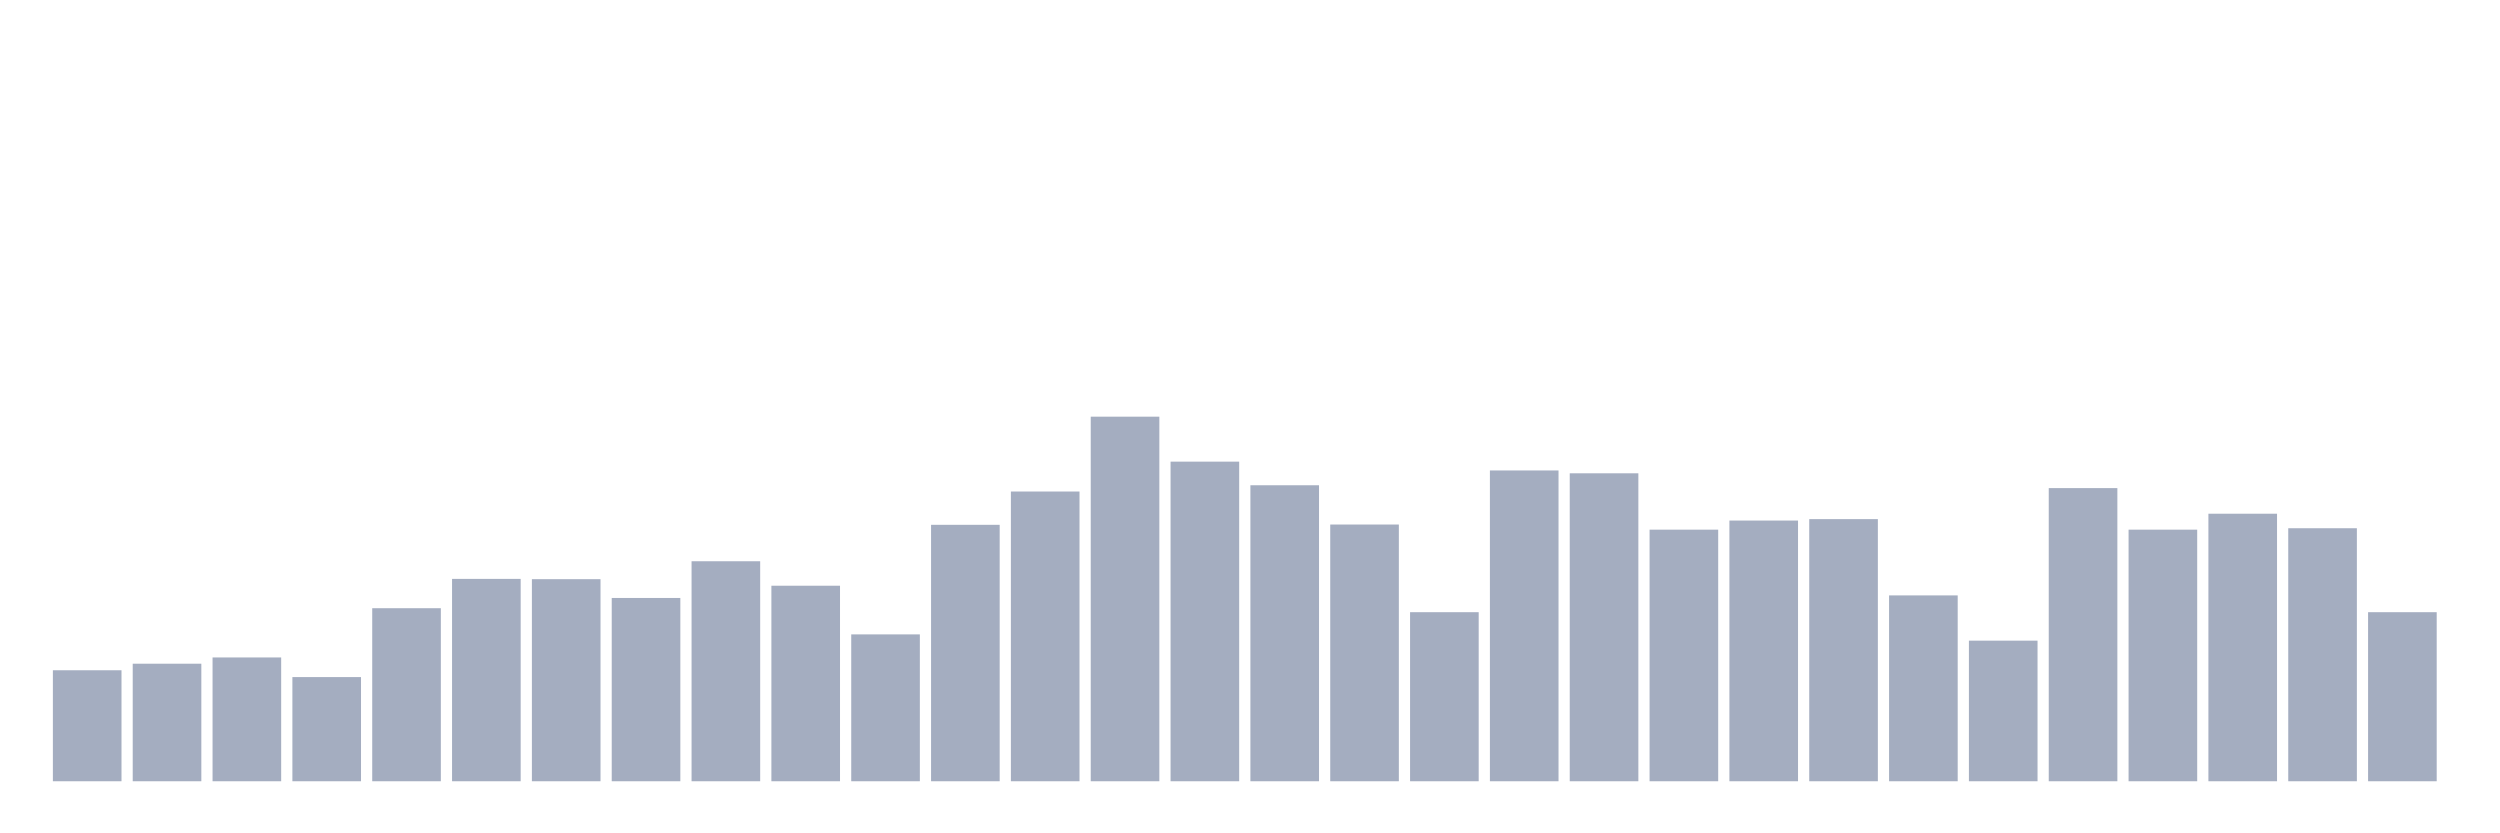 <svg xmlns="http://www.w3.org/2000/svg" viewBox="0 0 480 160"><g transform="translate(10,10)"><rect class="bar" x="0.153" width="13.175" y="118.689" height="21.311" fill="rgb(164,173,192)"></rect><rect class="bar" x="15.482" width="13.175" y="117.432" height="22.568" fill="rgb(164,173,192)"></rect><rect class="bar" x="30.81" width="13.175" y="116.23" height="23.77" fill="rgb(164,173,192)"></rect><rect class="bar" x="46.138" width="13.175" y="120" height="20" fill="rgb(164,173,192)"></rect><rect class="bar" x="61.466" width="13.175" y="106.776" height="33.224" fill="rgb(164,173,192)"></rect><rect class="bar" x="76.794" width="13.175" y="101.148" height="38.852" fill="rgb(164,173,192)"></rect><rect class="bar" x="92.123" width="13.175" y="101.202" height="38.798" fill="rgb(164,173,192)"></rect><rect class="bar" x="107.451" width="13.175" y="104.809" height="35.191" fill="rgb(164,173,192)"></rect><rect class="bar" x="122.779" width="13.175" y="97.76" height="42.24" fill="rgb(164,173,192)"></rect><rect class="bar" x="138.107" width="13.175" y="102.459" height="37.541" fill="rgb(164,173,192)"></rect><rect class="bar" x="153.436" width="13.175" y="111.803" height="28.197" fill="rgb(164,173,192)"></rect><rect class="bar" x="168.764" width="13.175" y="90.765" height="49.235" fill="rgb(164,173,192)"></rect><rect class="bar" x="184.092" width="13.175" y="84.372" height="55.628" fill="rgb(164,173,192)"></rect><rect class="bar" x="199.42" width="13.175" y="70" height="70" fill="rgb(164,173,192)"></rect><rect class="bar" x="214.748" width="13.175" y="78.634" height="61.366" fill="rgb(164,173,192)"></rect><rect class="bar" x="230.077" width="13.175" y="83.169" height="56.831" fill="rgb(164,173,192)"></rect><rect class="bar" x="245.405" width="13.175" y="90.71" height="49.29" fill="rgb(164,173,192)"></rect><rect class="bar" x="260.733" width="13.175" y="107.541" height="32.459" fill="rgb(164,173,192)"></rect><rect class="bar" x="276.061" width="13.175" y="80.328" height="59.672" fill="rgb(164,173,192)"></rect><rect class="bar" x="291.39" width="13.175" y="80.874" height="59.126" fill="rgb(164,173,192)"></rect><rect class="bar" x="306.718" width="13.175" y="91.694" height="48.306" fill="rgb(164,173,192)"></rect><rect class="bar" x="322.046" width="13.175" y="89.945" height="50.055" fill="rgb(164,173,192)"></rect><rect class="bar" x="337.374" width="13.175" y="89.672" height="50.328" fill="rgb(164,173,192)"></rect><rect class="bar" x="352.702" width="13.175" y="104.317" height="35.683" fill="rgb(164,173,192)"></rect><rect class="bar" x="368.031" width="13.175" y="113.005" height="26.995" fill="rgb(164,173,192)"></rect><rect class="bar" x="383.359" width="13.175" y="83.716" height="56.284" fill="rgb(164,173,192)"></rect><rect class="bar" x="398.687" width="13.175" y="91.694" height="48.306" fill="rgb(164,173,192)"></rect><rect class="bar" x="414.015" width="13.175" y="88.634" height="51.366" fill="rgb(164,173,192)"></rect><rect class="bar" x="429.344" width="13.175" y="91.421" height="48.579" fill="rgb(164,173,192)"></rect><rect class="bar" x="444.672" width="13.175" y="107.541" height="32.459" fill="rgb(164,173,192)"></rect></g></svg>